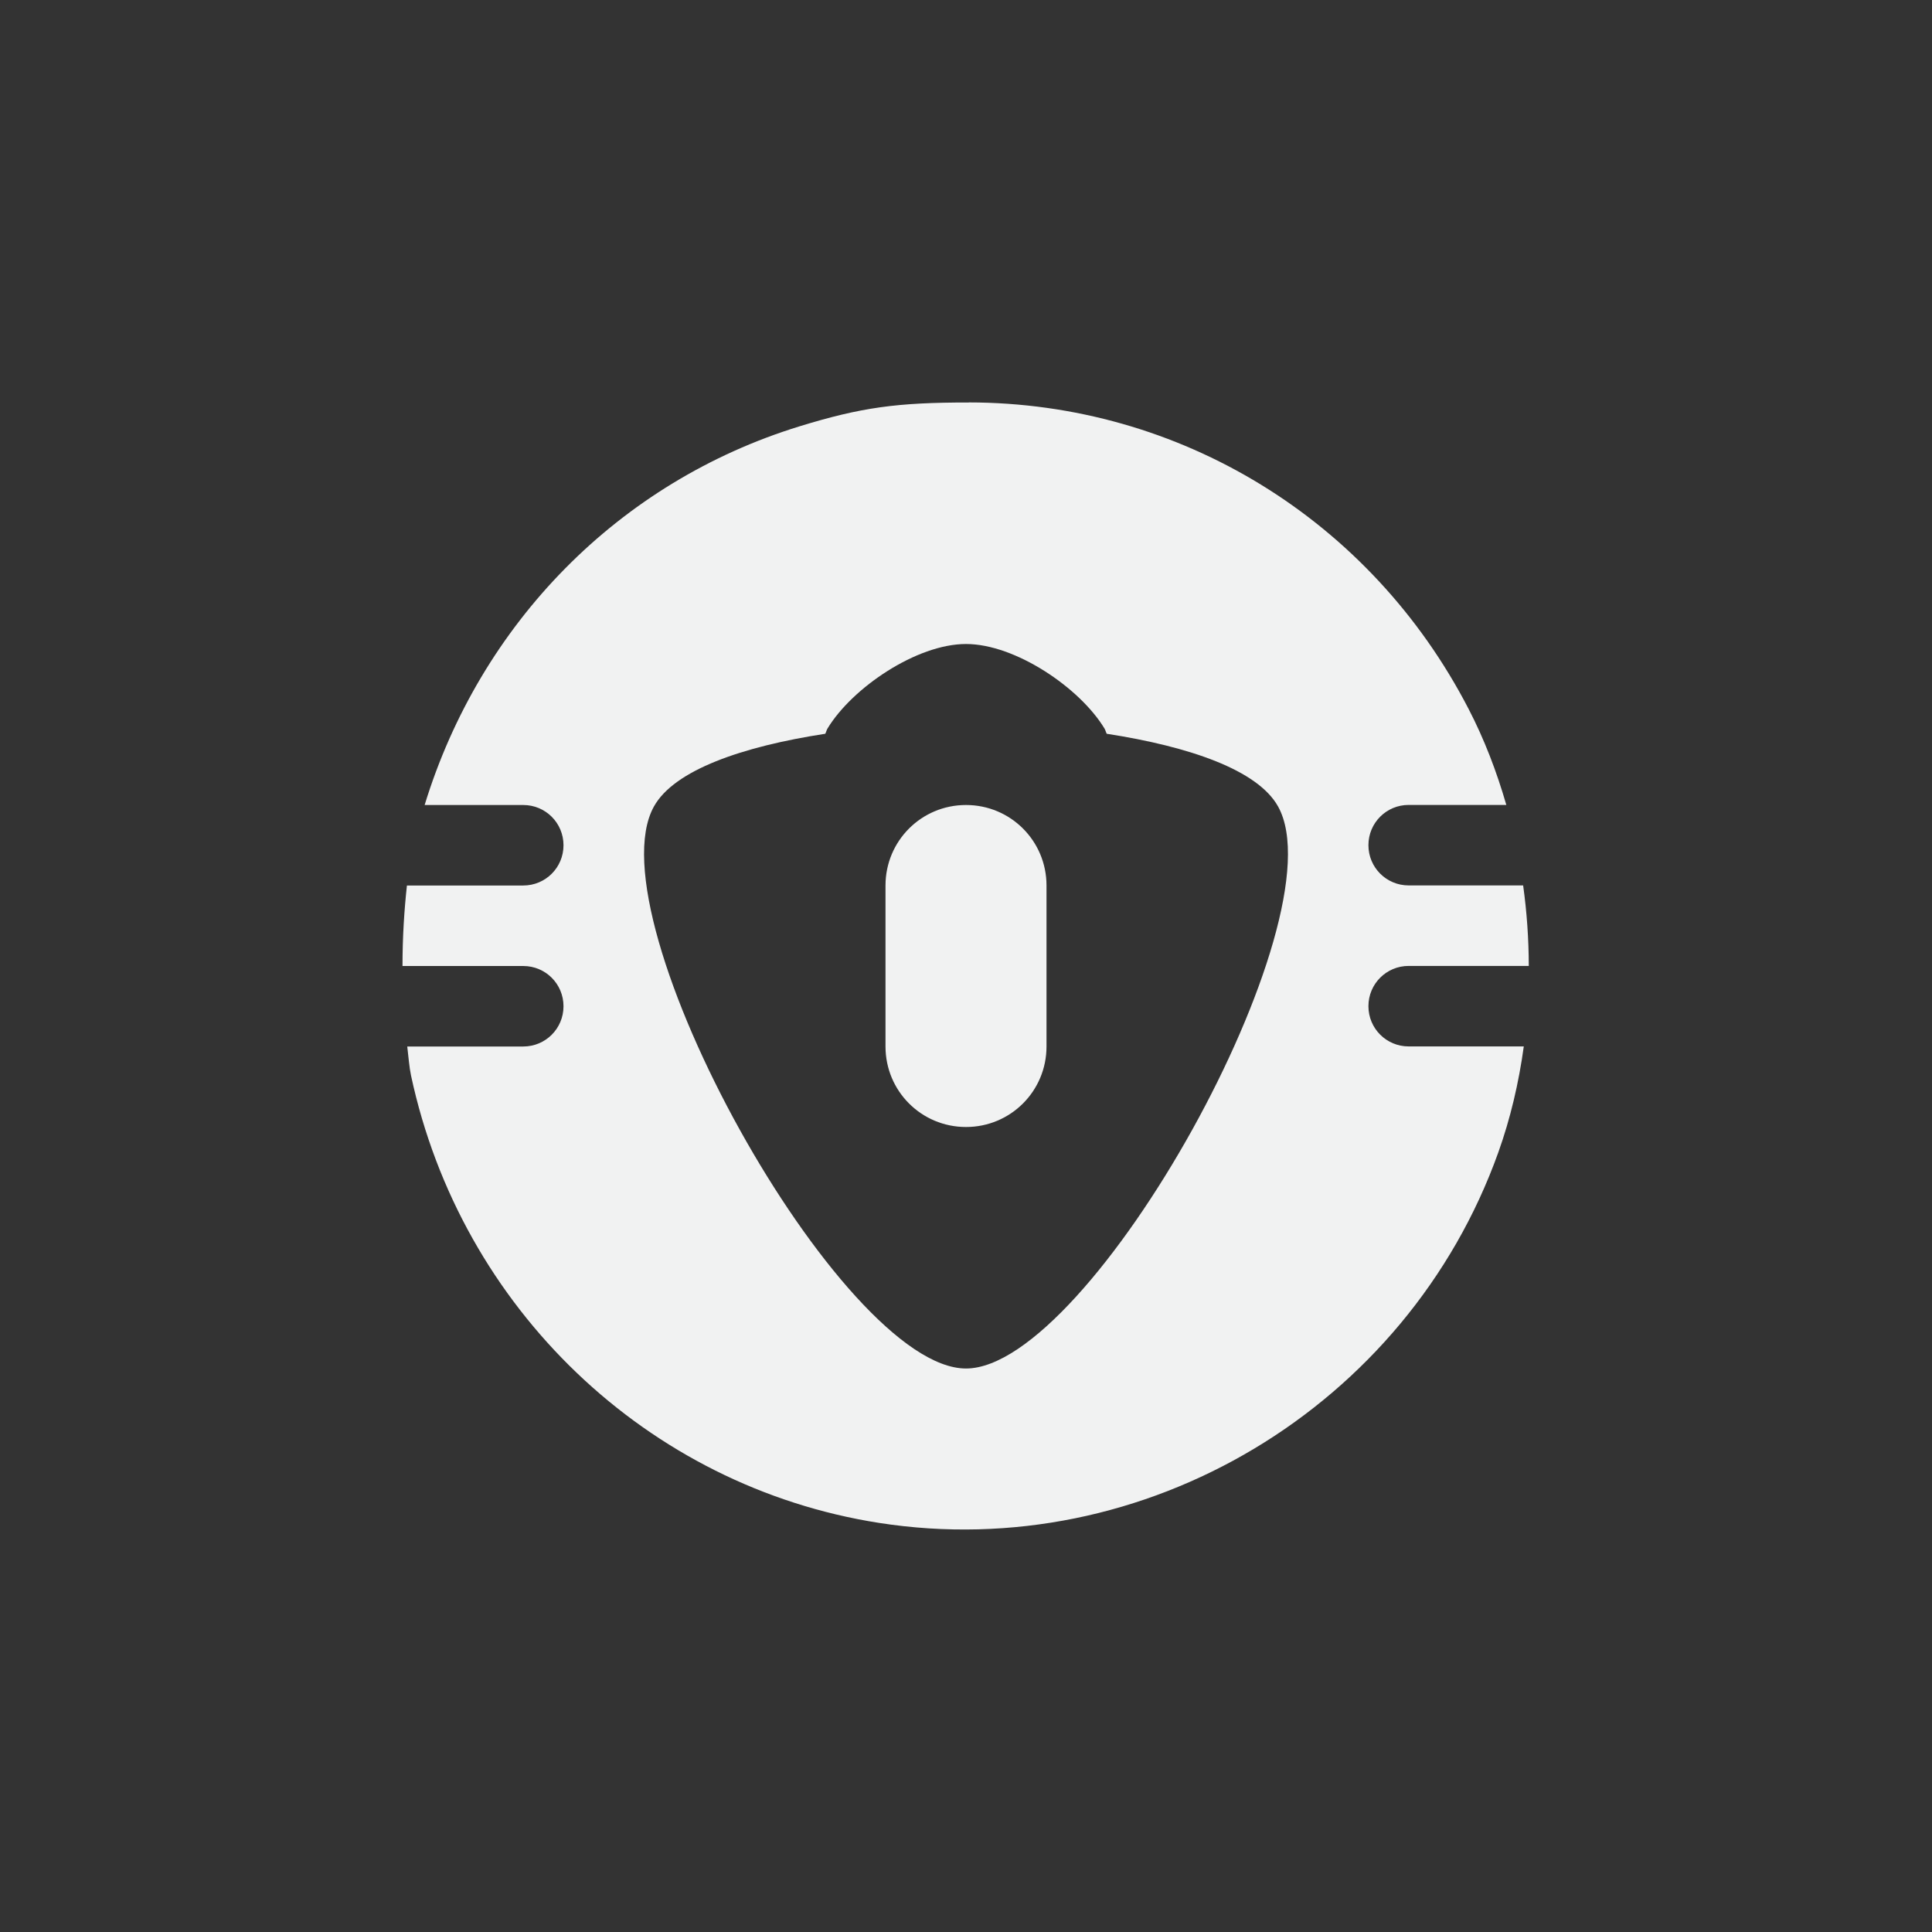 <?xml version="1.0" encoding="UTF-8"?>
<svg version="1.1" viewBox="-4 -4 24 24" width="48" height="48" xmlns="http://www.w3.org/2000/svg">
<rect x="-4" y="-4" width="24" height="24" fill="#333333" stroke="none"/>
<path d="m8.035 1c-0.896-6.5e-4 -1.337 0.061-2.1 0.295-2.252 0.692-3.97 2.454-4.66 4.705h1.225c0.277 0 0.5 0.223 0.5 0.5s-0.223 0.5-0.5 0.5h-1.445c-0.033 0.3-0.055 0.637-0.055 1h1.5c0.277 0 0.5 0.223 0.5 0.5s-0.223 0.5-0.5 0.5h-1.441c0.015 0.125 0.026 0.265 0.047 0.361 0.62 2.893 2.936 5.107 5.814 5.557 3.298 0.515 6.561-1.438 7.693-4.604 0.15-0.42 0.254-0.863 0.316-1.315h-1.43c-0.277 0-0.5-0.223-0.5-0.5s0.223-0.5 0.5-0.5h1.492c-7.48e-4 -0.335-0.024-0.669-0.07-1h-1.422c-0.277 0-0.5-0.223-0.5-0.5s0.223-0.5 0.5-0.5h1.213c-0.12-0.415-0.274-0.817-0.469-1.193-1.216-2.351-3.586-3.805-6.209-3.807zm-0.035 3c0.612 0 1.415 0.544 1.721 1.051 0.011 0.018 0.017 0.045 0.027 0.064 1.028 0.159 1.877 0.45 2.129 0.904 0.776 1.396-2.326 6.981-3.877 6.981s-4.652-5.584-3.877-6.981c0.252-0.454 1.101-0.746 2.129-0.904 0.01-0.019 0.016-0.046 0.027-0.064 0.306-0.507 1.109-1.051 1.721-1.051zm0 2c-0.554 0-1 0.446-1 1v2c0 0.554 0.446 1 1 1s1-0.446 1-1v-2c0-0.554-0.446-1-1-1z" style="fill:#f1f2f2"/>
</svg>

